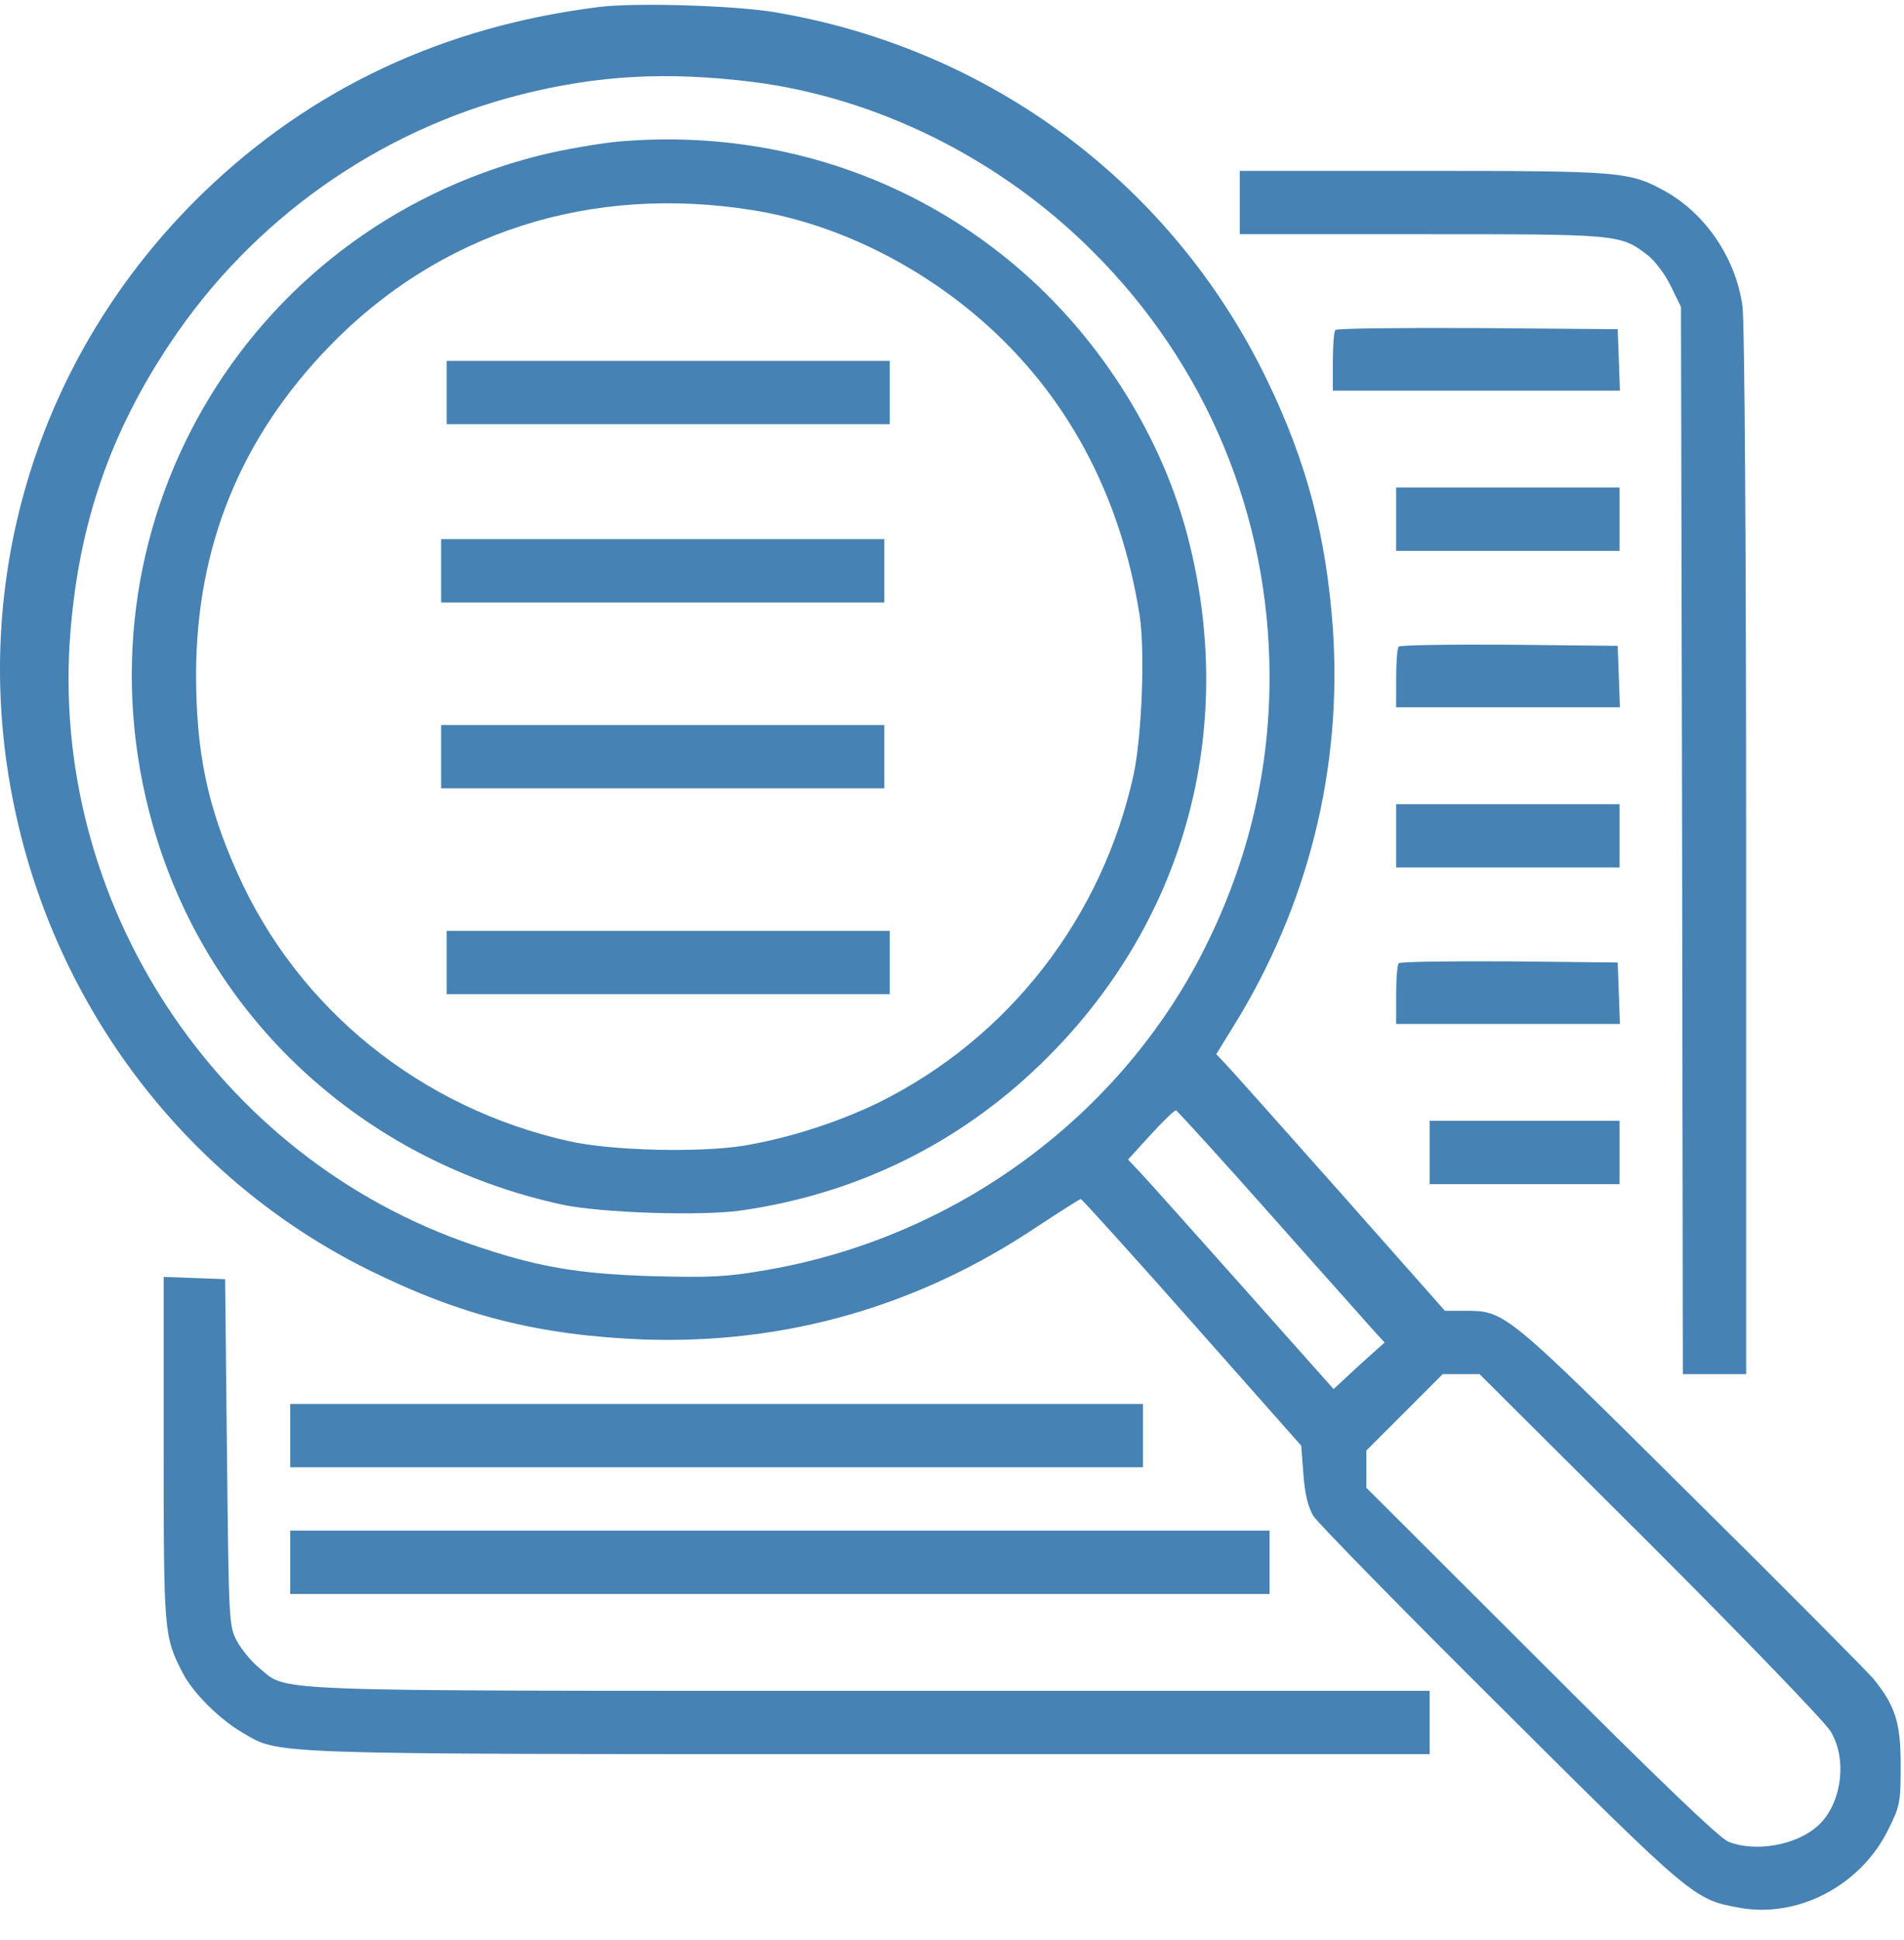 <svg width="54" height="55" viewBox="0 0 54 55" fill="none" xmlns="http://www.w3.org/2000/svg">
<path d="M16.997 0.197C12.583 0.746 8.834 2.499 5.761 5.467C0.978 10.102 -0.997 16.734 0.481 23.218C1.738 28.773 5.392 33.472 10.408 35.975C13.059 37.295 15.287 37.855 18.265 37.971C22.278 38.108 26.048 37.031 29.416 34.771C30.061 34.349 30.62 33.99 30.652 33.99C30.684 33.99 32.109 35.563 33.809 37.485L36.904 40.981L36.967 41.804C37.009 42.375 37.104 42.734 37.252 42.977C37.379 43.177 39.766 45.617 42.575 48.405C48.002 53.812 48.045 53.843 49.312 54.076C50.98 54.392 52.776 53.453 53.557 51.858C53.885 51.203 53.906 51.087 53.906 50.041C53.906 48.838 53.758 48.362 53.135 47.592C52.976 47.401 50.643 45.047 47.939 42.375C42.596 37.074 42.691 37.158 41.487 37.158H40.98L38.055 33.853C36.45 32.047 34.992 30.41 34.813 30.22L34.496 29.882L34.971 29.111C37.104 25.679 38.076 21.772 37.801 17.801C37.611 15.193 37.062 13.112 35.953 10.81C33.271 5.234 28.096 1.369 21.961 0.345C20.82 0.155 18.032 0.07 16.997 0.197ZM21.327 2.32C24.865 2.763 28.36 4.495 30.99 7.125C34.232 10.356 36.006 14.643 36.006 19.195C36.006 21.972 35.351 24.602 34.052 27.105C31.613 31.783 26.988 35.109 21.707 36.007C20.63 36.197 20.134 36.218 18.529 36.176C16.396 36.112 15.255 35.922 13.407 35.289C6.131 32.818 1.358 25.542 2.002 17.864C2.255 14.802 3.132 12.267 4.822 9.733C7.155 6.227 10.725 3.703 14.78 2.679C16.976 2.13 18.898 2.024 21.327 2.32ZM36.112 34.518C37.58 36.176 38.9 37.644 39.026 37.792L39.269 38.056L38.541 38.71L37.822 39.376L35.256 36.493C33.852 34.919 32.542 33.451 32.352 33.251L31.993 32.87L32.637 32.163C32.996 31.772 33.324 31.455 33.355 31.477C33.398 31.498 34.644 32.86 36.112 34.518ZM46.809 43.779C49.47 46.441 51.773 48.827 51.92 49.081C52.406 49.883 52.227 51.15 51.561 51.752C50.949 52.312 49.777 52.513 49.016 52.206C48.752 52.09 47.073 50.485 43.694 47.106L38.752 42.174V41.646V41.118L39.829 40.041L40.917 38.953H41.445H41.962L46.809 43.779Z" fill="#4682B4"/>
<path d="M17.578 4.009C16.998 4.062 15.963 4.241 15.287 4.41C6.87 6.533 1.96 15.044 4.336 23.398C5.878 28.836 10.271 32.913 15.942 34.148C17.019 34.38 19.849 34.475 21 34.317C24.274 33.852 27.188 32.427 29.533 30.146C33.577 26.228 35.109 20.747 33.694 15.245C32.975 12.447 31.286 9.722 29.036 7.737C25.911 4.981 21.824 3.65 17.578 4.009ZM21.38 5.963C23.651 6.332 25.942 7.441 27.801 9.046C30.251 11.169 31.782 14.02 32.321 17.442C32.479 18.466 32.384 20.853 32.152 21.951C31.265 26.006 28.614 29.428 24.918 31.255C23.746 31.825 22.352 32.268 21.074 32.48C19.786 32.68 17.346 32.617 16.153 32.353C11.929 31.413 8.454 28.604 6.733 24.749C5.878 22.849 5.561 21.307 5.561 19.1C5.571 15.499 6.818 12.426 9.331 9.828C12.467 6.586 16.755 5.213 21.38 5.963Z" fill="#4682B4"/>
<path d="M12.668 11.127V12.024H18.951H25.235V11.127V10.229H18.951H12.668V11.127Z" fill="#4682B4"/>
<path d="M12.512 16.181V17.079H18.796H25.079V16.181V15.283H18.796H12.512V16.181Z" fill="#4682B4"/>
<path d="M12.512 21.449V22.347H18.796H25.079V21.449V20.552H18.796H12.512V21.449Z" fill="#4682B4"/>
<path d="M12.668 27.285V28.182H18.951H25.235V27.285V26.387H18.951H12.668V27.285Z" fill="#4682B4"/>
<path d="M35.161 5.741V6.639H40.325C45.911 6.639 45.954 6.639 46.725 7.23C46.925 7.378 47.221 7.769 47.379 8.096L47.675 8.698L47.707 23.82L47.728 38.953H48.626H49.523V24.137C49.523 15.795 49.481 9.036 49.417 8.666C49.227 7.325 48.383 6.069 47.231 5.424C46.218 4.865 46.007 4.844 40.367 4.844H35.161V5.741Z" fill="#4682B4"/>
<path d="M37.875 9.353C37.833 9.384 37.801 9.796 37.801 10.25V11.074H41.867H45.943L45.912 10.197L45.88 9.332L41.909 9.3C39.734 9.289 37.917 9.31 37.875 9.353Z" fill="#4682B4"/>
<path d="M39.597 14.717V15.615H42.765H45.933V14.717V13.819H42.765H39.597V14.717Z" fill="#4682B4"/>
<path d="M39.671 18.329C39.628 18.36 39.597 18.772 39.597 19.226V20.05H42.765H45.943L45.912 19.174L45.88 18.308L42.807 18.276C41.117 18.265 39.713 18.287 39.671 18.329Z" fill="#4682B4"/>
<path d="M39.597 23.693V24.591H42.765H45.933V23.693V22.796H42.765H39.597V23.693Z" fill="#4682B4"/>
<path d="M39.671 27.305C39.628 27.337 39.597 27.749 39.597 28.203V29.026H42.765H45.943L45.912 28.15L45.88 27.284L42.807 27.252C41.117 27.242 39.713 27.263 39.671 27.305Z" fill="#4682B4"/>
<path d="M40.547 32.669V33.567H43.24H45.933V32.669V31.772H43.24H40.547V32.669Z" fill="#4682B4"/>
<path d="M4.642 41.087C4.642 46.282 4.653 46.388 5.17 47.402C5.455 47.972 6.226 48.743 6.891 49.123C7.937 49.735 7.388 49.725 24.686 49.725H40.547V48.827V47.93H24.675C7.229 47.93 8.18 47.961 7.356 47.285C7.134 47.106 6.849 46.757 6.722 46.525C6.49 46.092 6.49 45.986 6.437 41.171L6.385 36.261L5.519 36.229L4.642 36.197V41.087Z" fill="#4682B4"/>
<path d="M8.232 40.695V41.593H20.324H32.416V40.695V39.798H20.324H8.232V40.695Z" fill="#4682B4"/>
<path d="M8.232 44.286V45.184H22.119H36.006V44.286V43.388H22.119H8.232V44.286Z" fill="#4682B4"/>
</svg>
